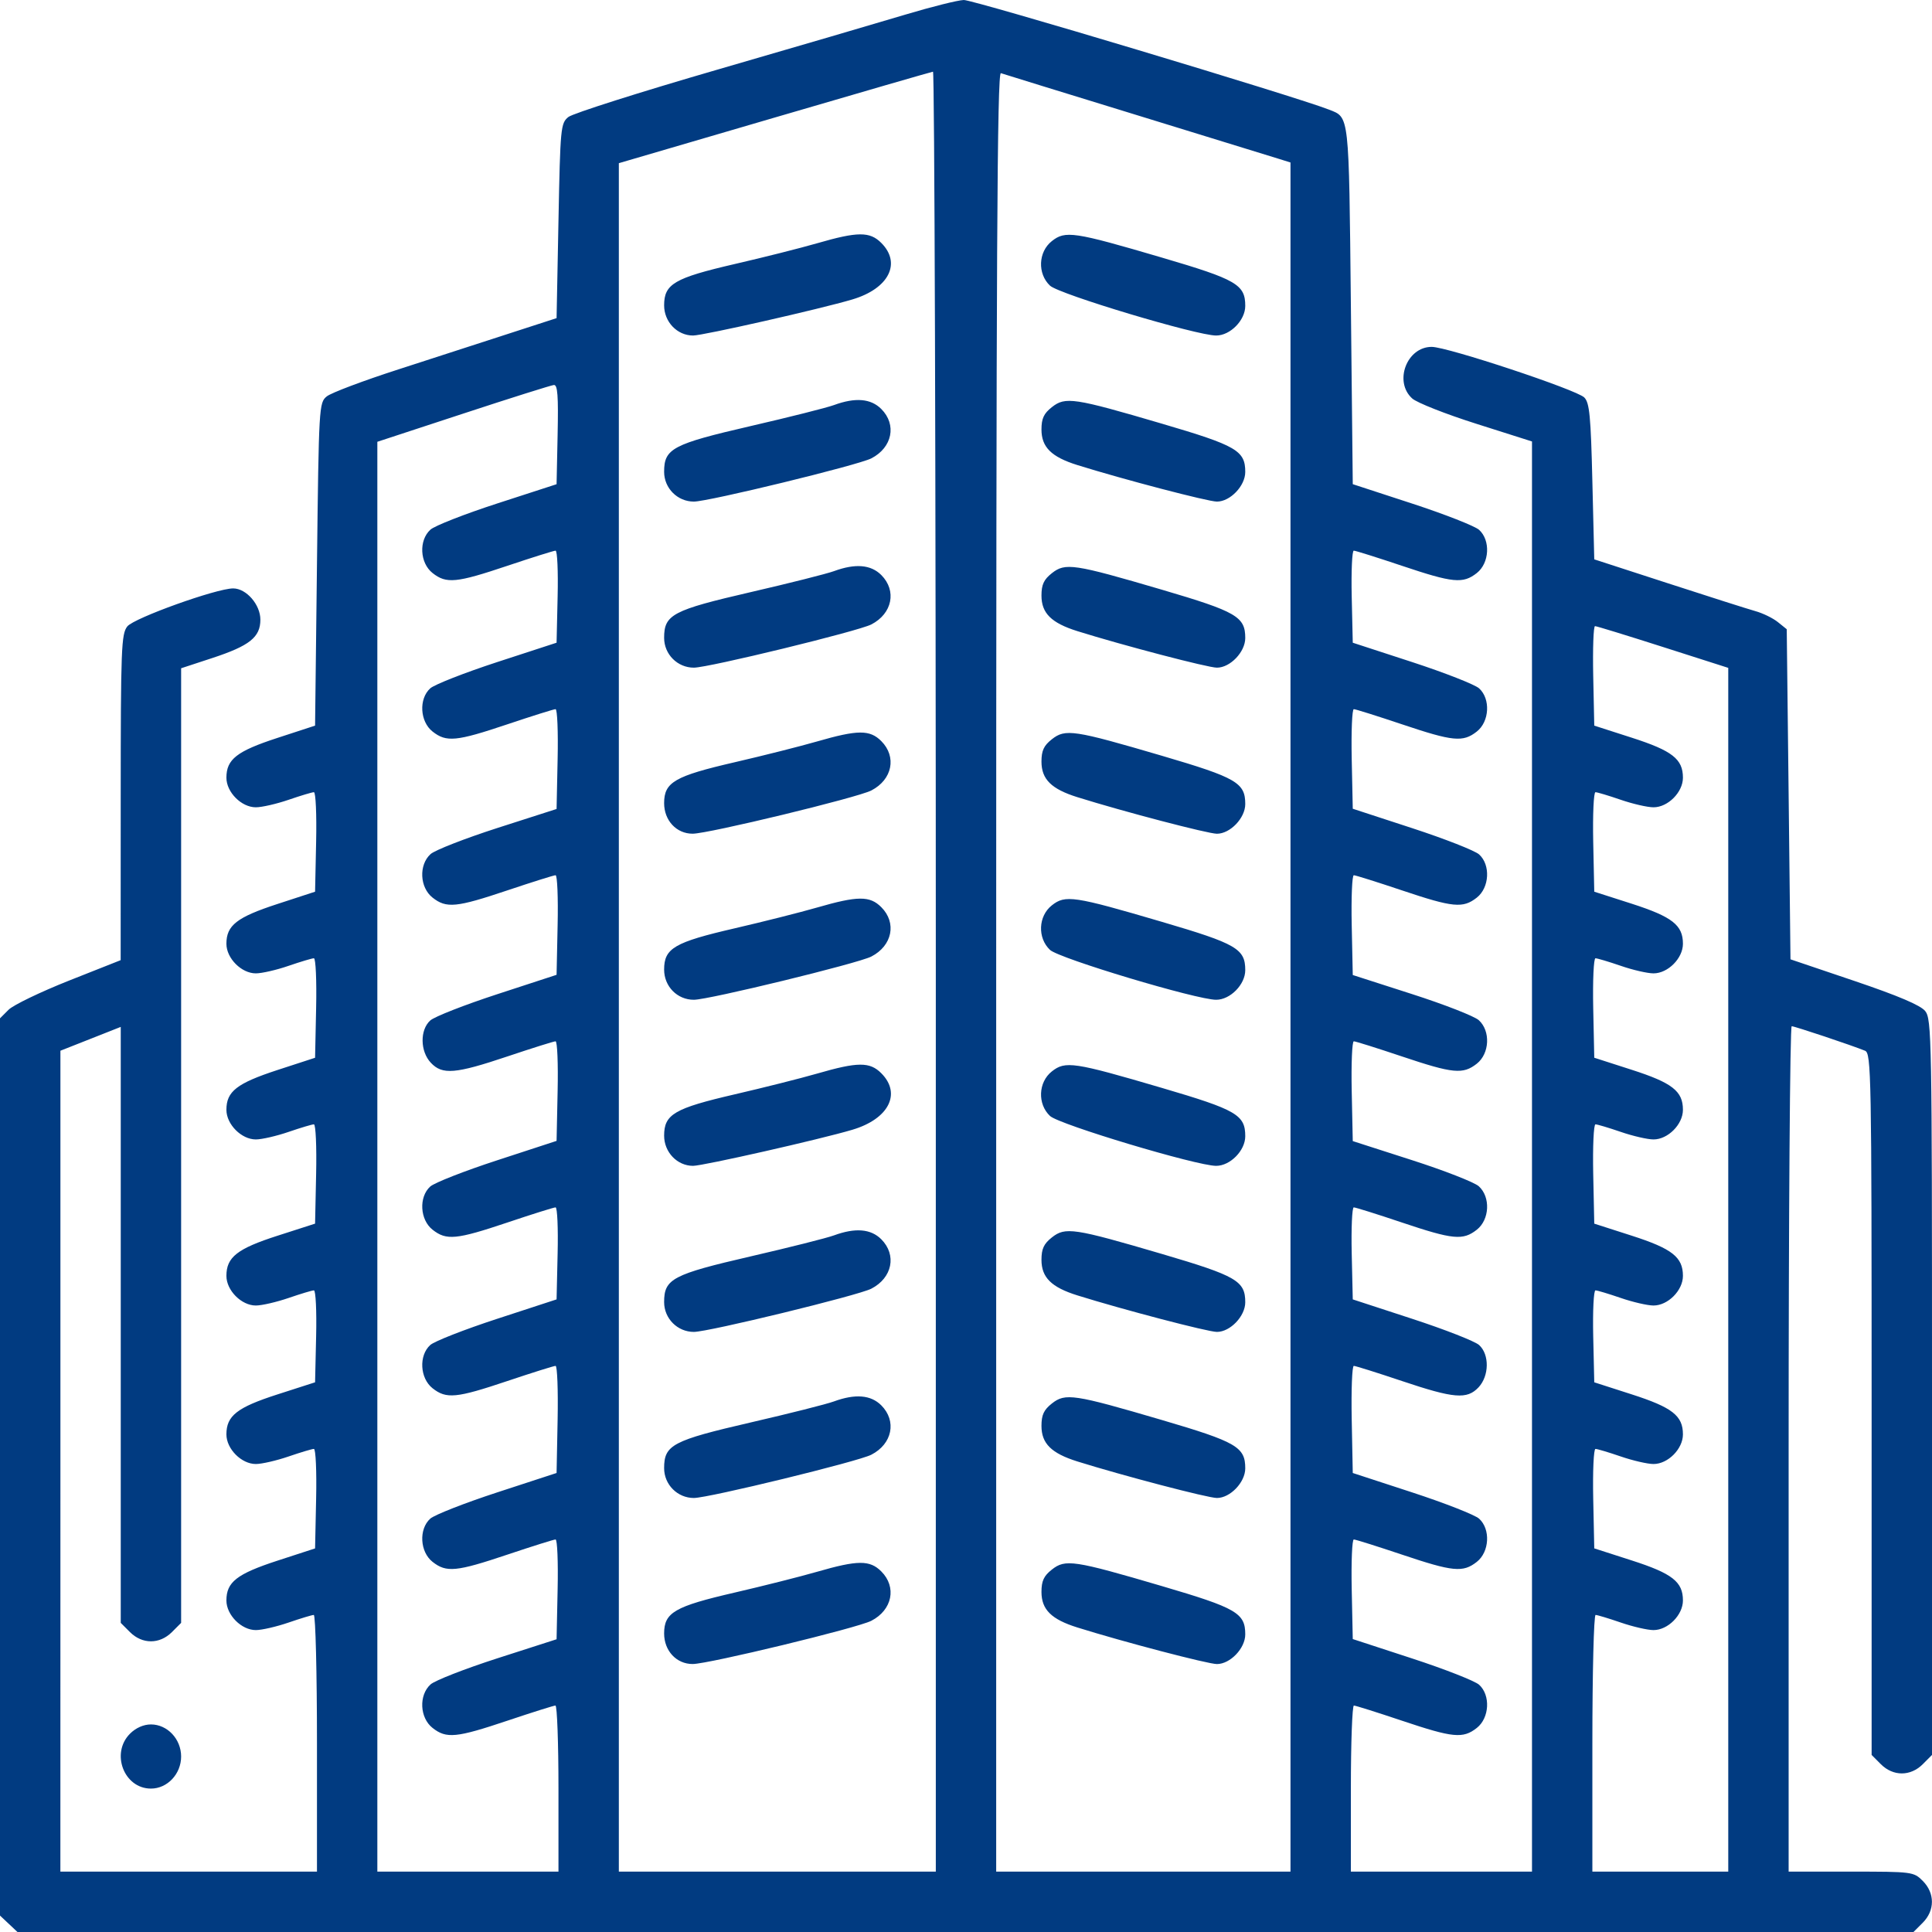<svg width="48" height="48" viewBox="0 0 48 48" fill="none" xmlns="http://www.w3.org/2000/svg">
<path fill-rule="evenodd" clip-rule="evenodd" d="M22.5 0.361C21.855 0.555 19.751 1.171 17.824 1.73C15.897 2.289 14.231 2.818 14.121 2.907C13.93 3.062 13.92 3.163 13.875 5.486L13.828 7.904L12.656 8.284C12.012 8.493 10.771 8.895 9.9 9.177C9.028 9.458 8.227 9.76 8.119 9.848C7.926 10.004 7.921 10.086 7.875 14.018L7.828 18.028L6.891 18.334C5.883 18.663 5.625 18.864 5.625 19.322C5.625 19.682 5.998 20.057 6.356 20.057C6.505 20.057 6.872 19.973 7.172 19.87C7.472 19.767 7.754 19.682 7.799 19.682C7.844 19.682 7.869 20.238 7.854 20.918L7.828 22.154L6.891 22.46C5.883 22.789 5.625 22.99 5.625 23.448C5.625 23.808 5.998 24.183 6.356 24.183C6.505 24.183 6.872 24.099 7.172 23.995C7.472 23.892 7.754 23.808 7.799 23.808C7.844 23.808 7.869 24.364 7.854 25.044L7.828 26.28L6.891 26.585C5.883 26.915 5.625 27.116 5.625 27.573C5.625 27.934 5.998 28.309 6.356 28.309C6.505 28.309 6.872 28.224 7.172 28.121C7.472 28.018 7.754 27.934 7.799 27.934C7.844 27.934 7.869 28.489 7.854 29.167L7.828 30.401L6.899 30.7C5.893 31.023 5.625 31.234 5.625 31.699C5.625 32.06 5.998 32.435 6.356 32.435C6.505 32.435 6.872 32.35 7.172 32.247C7.472 32.144 7.754 32.059 7.799 32.059C7.844 32.059 7.869 32.573 7.854 33.201L7.828 34.343L6.896 34.643C5.889 34.967 5.625 35.174 5.625 35.637C5.625 35.998 5.998 36.373 6.356 36.373C6.505 36.373 6.872 36.288 7.172 36.185C7.472 36.082 7.754 35.998 7.799 35.998C7.844 35.998 7.869 36.554 7.854 37.234L7.828 38.47L6.891 38.775C5.883 39.104 5.625 39.306 5.625 39.763C5.625 40.124 5.998 40.499 6.356 40.499C6.505 40.499 6.872 40.414 7.172 40.311C7.472 40.208 7.752 40.123 7.796 40.123C7.839 40.123 7.875 41.558 7.875 43.312V46.5H4.688H1.5L1.501 36.303L1.501 26.105L2.251 25.809L3 25.513V32.916V40.32L3.23 40.55C3.535 40.854 3.965 40.854 4.27 40.55L4.5 40.32V28.461V16.603L5.273 16.349C6.202 16.044 6.469 15.831 6.469 15.395C6.469 15.021 6.119 14.619 5.793 14.619C5.378 14.619 3.334 15.353 3.164 15.562C3.014 15.748 3 16.098 2.999 19.81L2.998 23.855L1.712 24.364C1.005 24.645 0.33 24.97 0.213 25.087L0 25.3V36.446V47.592L0.217 47.796L0.434 48H23.987H47.54L47.77 47.77C48.074 47.465 48.074 47.034 47.77 46.73C47.544 46.504 47.511 46.5 45.989 46.5H44.438V35.998C44.438 30.222 44.472 25.496 44.514 25.496C44.587 25.496 46.001 25.969 46.336 26.105C46.49 26.168 46.5 26.675 46.5 34.887V43.601L46.73 43.832C47.035 44.136 47.465 44.136 47.77 43.832L48 43.601V34.465C48 25.773 47.992 25.319 47.83 25.118C47.712 24.974 47.164 24.741 46.072 24.371L44.484 23.834L44.438 19.734L44.391 15.633L44.171 15.456C44.05 15.358 43.797 15.234 43.608 15.182C43.42 15.129 42.443 14.818 41.438 14.491L39.609 13.897L39.562 11.964C39.523 10.332 39.491 10.006 39.361 9.875C39.167 9.682 35.963 8.619 35.571 8.618C34.951 8.617 34.624 9.483 35.086 9.9C35.202 10.005 35.919 10.288 36.68 10.529L38.062 10.968V28.734V46.5H35.812H33.562V44.437C33.562 43.302 33.596 42.374 33.637 42.374C33.678 42.374 34.214 42.543 34.828 42.749C36.102 43.177 36.346 43.201 36.691 42.93C37.006 42.682 37.036 42.117 36.748 41.857C36.644 41.763 35.895 41.469 35.084 41.204L33.609 40.722L33.583 39.485C33.569 38.805 33.592 38.248 33.635 38.248C33.677 38.248 34.214 38.417 34.828 38.623C36.102 39.051 36.346 39.075 36.691 38.804C37.006 38.556 37.036 37.992 36.748 37.731C36.644 37.637 35.895 37.343 35.084 37.078L33.609 36.596L33.583 35.266C33.569 34.534 33.592 33.935 33.635 33.935C33.677 33.935 34.214 34.104 34.828 34.31C36.126 34.746 36.447 34.773 36.734 34.468C37 34.184 37.008 33.652 36.748 33.417C36.644 33.323 35.895 33.03 35.084 32.765L33.609 32.283L33.583 31.14C33.569 30.511 33.592 29.997 33.634 29.997C33.677 29.997 34.214 30.165 34.828 30.372C36.102 30.8 36.346 30.823 36.691 30.552C37.01 30.301 37.036 29.74 36.74 29.472C36.632 29.374 35.883 29.081 35.076 28.822L33.609 28.35L33.583 27.11C33.569 26.429 33.592 25.871 33.635 25.871C33.677 25.871 34.214 26.04 34.828 26.246C36.102 26.674 36.346 26.698 36.691 26.427C37.01 26.175 37.036 25.614 36.74 25.346C36.632 25.248 35.883 24.955 35.076 24.696L33.609 24.224L33.583 22.985C33.569 22.303 33.592 21.745 33.635 21.745C33.677 21.745 34.214 21.914 34.828 22.12C36.102 22.548 36.346 22.572 36.691 22.301C37.006 22.053 37.036 21.488 36.748 21.228C36.644 21.134 35.895 20.84 35.084 20.575L33.609 20.093L33.583 18.856C33.569 18.176 33.592 17.619 33.635 17.619C33.677 17.619 34.214 17.788 34.828 17.994C36.102 18.422 36.346 18.446 36.691 18.175C37.006 17.927 37.036 17.363 36.748 17.102C36.644 17.008 35.895 16.714 35.084 16.449L33.609 15.968L33.583 14.824C33.569 14.195 33.592 13.681 33.634 13.681C33.677 13.681 34.214 13.85 34.828 14.056C36.102 14.484 36.346 14.508 36.691 14.237C37.006 13.989 37.036 13.425 36.748 13.164C36.644 13.07 35.895 12.776 35.084 12.511L33.609 12.029L33.562 7.572C33.512 2.791 33.527 2.924 33.02 2.724C32.219 2.407 24.173 -0.008 23.945 1.78786e-05C23.795 0.005 23.145 0.168 22.5 0.361ZM23.25 24.136V46.5H19.312H15.375V25.277V4.054L19.242 2.922C21.369 2.299 23.141 1.786 23.18 1.781C23.218 1.776 23.25 11.836 23.25 24.136ZM28.219 2.852C29.998 3.399 31.59 3.889 31.758 3.942L32.062 4.037V25.269V46.5H28.406H24.75V24.139C24.75 6.292 24.774 1.786 24.867 1.818C24.932 1.84 26.44 2.306 28.219 2.852ZM20.297 6.045C19.884 6.164 18.966 6.396 18.257 6.559C16.754 6.907 16.5 7.055 16.5 7.586C16.5 7.997 16.825 8.336 17.219 8.336C17.468 8.336 20.378 7.677 21.175 7.44C22.08 7.172 22.402 6.542 21.895 6.035C21.61 5.75 21.311 5.751 20.297 6.045ZM26.133 5.99C25.794 6.257 25.772 6.8 26.087 7.097C26.314 7.31 29.732 8.336 30.215 8.336C30.565 8.336 30.938 7.957 30.938 7.601C30.938 7.07 30.722 6.945 28.871 6.401C26.678 5.756 26.468 5.725 26.133 5.99ZM13.854 10.793L13.828 12.03L12.358 12.507C11.55 12.769 10.801 13.062 10.694 13.159C10.401 13.424 10.429 13.986 10.747 14.237C11.091 14.508 11.335 14.484 12.609 14.056C13.223 13.85 13.761 13.681 13.803 13.681C13.846 13.681 13.869 14.195 13.854 14.824L13.828 15.968L12.353 16.449C11.542 16.714 10.793 17.008 10.689 17.102C10.401 17.363 10.432 17.927 10.747 18.175C11.091 18.446 11.335 18.422 12.609 17.994C13.223 17.788 13.76 17.619 13.803 17.619C13.846 17.619 13.869 18.177 13.854 18.859L13.828 20.099L12.361 20.57C11.554 20.83 10.805 21.122 10.697 21.22C10.401 21.488 10.427 22.049 10.747 22.301C11.091 22.572 11.335 22.548 12.609 22.12C13.223 21.914 13.76 21.745 13.803 21.745C13.846 21.745 13.869 22.302 13.854 22.982L13.828 24.219L12.353 24.701C11.542 24.966 10.793 25.259 10.689 25.354C10.43 25.588 10.437 26.12 10.704 26.404C10.99 26.709 11.311 26.682 12.609 26.246C13.223 26.04 13.76 25.871 13.803 25.871C13.846 25.871 13.869 26.427 13.854 27.108L13.828 28.345L12.353 28.827C11.542 29.091 10.793 29.385 10.689 29.479C10.401 29.74 10.432 30.304 10.747 30.552C11.091 30.823 11.335 30.8 12.609 30.372C13.223 30.165 13.761 29.997 13.803 29.997C13.846 29.997 13.869 30.511 13.854 31.14L13.828 32.283L12.353 32.765C11.542 33.03 10.793 33.323 10.689 33.417C10.401 33.678 10.432 34.242 10.747 34.491C11.091 34.762 11.335 34.738 12.609 34.31C13.223 34.104 13.76 33.935 13.803 33.935C13.845 33.935 13.868 34.534 13.854 35.266L13.828 36.596L12.353 37.078C11.542 37.343 10.793 37.637 10.689 37.731C10.401 37.992 10.432 38.556 10.747 38.804C11.091 39.075 11.335 39.051 12.609 38.623C13.223 38.417 13.76 38.248 13.803 38.248C13.846 38.248 13.869 38.806 13.854 39.488L13.828 40.727L12.361 41.199C11.554 41.459 10.805 41.751 10.697 41.849C10.401 42.117 10.427 42.678 10.747 42.93C11.091 43.201 11.335 43.177 12.609 42.749C13.223 42.543 13.759 42.374 13.8 42.374C13.841 42.374 13.875 43.302 13.875 44.437V46.5H11.625H9.375V28.738V10.976L11.508 10.276C12.681 9.89 13.695 9.571 13.761 9.565C13.854 9.557 13.874 9.833 13.854 10.793ZM20.719 10.064C20.538 10.13 19.61 10.364 18.656 10.584C16.708 11.034 16.5 11.144 16.5 11.722C16.5 12.13 16.832 12.462 17.239 12.462C17.607 12.461 21.322 11.556 21.648 11.388C22.17 11.118 22.284 10.55 21.895 10.161C21.635 9.901 21.25 9.869 20.719 10.064ZM26.133 10.116C25.933 10.273 25.875 10.399 25.875 10.671C25.875 11.109 26.12 11.352 26.766 11.554C27.905 11.91 30.012 12.462 30.234 12.462C30.564 12.462 30.938 12.072 30.938 11.726C30.938 11.196 30.722 11.071 28.871 10.527C26.678 9.882 26.468 9.851 26.133 10.116ZM20.719 14.19C20.538 14.256 19.61 14.49 18.656 14.71C16.708 15.16 16.5 15.269 16.5 15.847C16.5 16.256 16.832 16.588 17.239 16.588C17.607 16.587 21.322 15.682 21.648 15.514C22.17 15.244 22.284 14.676 21.895 14.286C21.635 14.027 21.25 13.995 20.719 14.19ZM26.133 14.241C25.933 14.399 25.875 14.525 25.875 14.797C25.875 15.235 26.12 15.477 26.766 15.68C27.905 16.036 30.012 16.588 30.234 16.588C30.564 16.588 30.938 16.198 30.938 15.852C30.938 15.322 30.722 15.197 28.871 14.652C26.678 14.008 26.468 13.976 26.133 14.241ZM41.318 16.075L42.938 16.593V31.547V46.5H41.25H39.562V43.312C39.562 41.558 39.598 40.123 39.642 40.123C39.685 40.123 39.966 40.208 40.266 40.311C40.565 40.414 40.932 40.499 41.081 40.499C41.44 40.499 41.812 40.124 41.812 39.763C41.812 39.3 41.548 39.093 40.541 38.769L39.609 38.469L39.583 37.233C39.569 36.554 39.594 35.998 39.639 35.998C39.684 35.998 39.966 36.082 40.266 36.185C40.565 36.288 40.932 36.373 41.081 36.373C41.44 36.373 41.812 35.998 41.812 35.637C41.812 35.174 41.548 34.967 40.541 34.643L39.609 34.343L39.583 33.201C39.569 32.573 39.594 32.059 39.639 32.059C39.684 32.059 39.966 32.144 40.266 32.247C40.565 32.35 40.932 32.435 41.081 32.435C41.44 32.435 41.812 32.06 41.812 31.699C41.812 31.234 41.544 31.023 40.539 30.7L39.609 30.401L39.583 29.167C39.569 28.489 39.594 27.934 39.639 27.934C39.684 27.934 39.966 28.018 40.266 28.121C40.565 28.224 40.932 28.309 41.081 28.309C41.44 28.309 41.812 27.934 41.812 27.573C41.812 27.11 41.548 26.903 40.541 26.579L39.609 26.279L39.583 25.044C39.569 24.364 39.594 23.808 39.639 23.808C39.684 23.808 39.966 23.892 40.266 23.995C40.565 24.099 40.932 24.183 41.081 24.183C41.44 24.183 41.812 23.808 41.812 23.448C41.812 22.985 41.548 22.778 40.541 22.453L39.609 22.154L39.583 20.918C39.569 20.238 39.594 19.682 39.639 19.682C39.684 19.682 39.966 19.767 40.266 19.87C40.565 19.973 40.932 20.057 41.081 20.057C41.44 20.057 41.812 19.682 41.812 19.322C41.812 18.859 41.548 18.652 40.541 18.328L39.609 18.028L39.583 16.792C39.569 16.112 39.589 15.556 39.628 15.556C39.667 15.556 40.427 15.79 41.318 16.075ZM20.297 18.422C19.884 18.541 18.966 18.773 18.257 18.937C16.761 19.282 16.5 19.434 16.5 19.954C16.5 20.385 16.807 20.714 17.209 20.713C17.599 20.713 21.307 19.816 21.648 19.639C22.17 19.369 22.284 18.802 21.895 18.412C21.61 18.127 21.311 18.129 20.297 18.422ZM26.133 18.367C25.933 18.524 25.875 18.65 25.875 18.922C25.875 19.36 26.12 19.603 26.766 19.805C27.905 20.162 30.012 20.714 30.234 20.714C30.564 20.714 30.938 20.323 30.938 19.978C30.938 19.448 30.722 19.322 28.871 18.778C26.678 18.134 26.468 18.102 26.133 18.367ZM20.297 22.548C19.884 22.667 18.966 22.899 18.257 23.063C16.754 23.41 16.5 23.558 16.5 24.089C16.5 24.508 16.827 24.84 17.239 24.839C17.607 24.839 21.322 23.934 21.648 23.765C22.17 23.495 22.284 22.927 21.895 22.538C21.61 22.253 21.311 22.255 20.297 22.548ZM26.133 22.493C25.794 22.76 25.772 23.303 26.087 23.6C26.314 23.813 29.732 24.839 30.215 24.839C30.565 24.839 30.938 24.46 30.938 24.104C30.938 23.573 30.722 23.448 28.871 22.904C26.678 22.259 26.468 22.228 26.133 22.493ZM20.297 26.674C19.884 26.793 18.966 27.024 18.257 27.188C16.754 27.536 16.5 27.684 16.5 28.215C16.5 28.626 16.825 28.965 17.219 28.965C17.468 28.965 20.378 28.306 21.175 28.069C22.08 27.801 22.402 27.171 21.895 26.664C21.61 26.378 21.311 26.38 20.297 26.674ZM26.133 26.619C25.794 26.886 25.772 27.429 26.087 27.726C26.314 27.939 29.732 28.965 30.215 28.965C30.565 28.965 30.938 28.585 30.938 28.23C30.938 27.699 30.722 27.574 28.871 27.03C26.678 26.385 26.468 26.354 26.133 26.619ZM20.719 30.693C20.538 30.759 19.61 30.993 18.656 31.213C16.708 31.663 16.5 31.773 16.5 32.35C16.5 32.759 16.832 33.091 17.239 33.091C17.607 33.09 21.322 32.185 21.648 32.017C22.17 31.747 22.284 31.179 21.895 30.789C21.635 30.53 21.25 30.498 20.719 30.693ZM26.133 30.744C25.933 30.902 25.875 31.028 25.875 31.3C25.875 31.738 26.12 31.981 26.766 32.183C27.905 32.539 30.012 33.091 30.234 33.091C30.564 33.091 30.938 32.701 30.938 32.355C30.938 31.825 30.722 31.7 28.871 31.155C26.678 30.511 26.468 30.479 26.133 30.744ZM20.719 34.818C20.538 34.885 19.61 35.119 18.656 35.339C16.708 35.789 16.5 35.898 16.5 36.476C16.5 36.885 16.832 37.217 17.239 37.217C17.607 37.216 21.322 36.311 21.648 36.142C22.17 35.873 22.284 35.305 21.895 34.915C21.635 34.656 21.25 34.624 20.719 34.818ZM26.133 34.87C25.933 35.028 25.875 35.154 25.875 35.426C25.875 35.864 26.12 36.106 26.766 36.309C27.905 36.665 30.012 37.217 30.234 37.217C30.564 37.217 30.938 36.827 30.938 36.481C30.938 35.951 30.722 35.825 28.871 35.281C26.678 34.637 26.468 34.605 26.133 34.87ZM20.297 39.051C19.884 39.17 18.966 39.402 18.257 39.566C16.761 39.911 16.5 40.062 16.5 40.583C16.5 41.014 16.807 41.343 17.209 41.342C17.599 41.342 21.307 40.445 21.648 40.268C22.17 39.998 22.284 39.43 21.895 39.041C21.61 38.756 21.311 38.758 20.297 39.051ZM26.133 38.996C25.933 39.153 25.875 39.279 25.875 39.551C25.875 39.989 26.12 40.232 26.766 40.434C27.905 40.791 30.012 41.343 30.234 41.343C30.564 41.343 30.938 40.952 30.938 40.607C30.938 40.077 30.722 39.951 28.871 39.407C26.678 38.762 26.468 38.731 26.133 38.996ZM3.23 43.073C2.745 43.558 3.08 44.437 3.75 44.437C4.158 44.437 4.5 44.074 4.5 43.64C4.5 43.206 4.158 42.843 3.75 42.843C3.567 42.843 3.375 42.928 3.23 43.073Z" fill="#013B81"/>
</svg>
